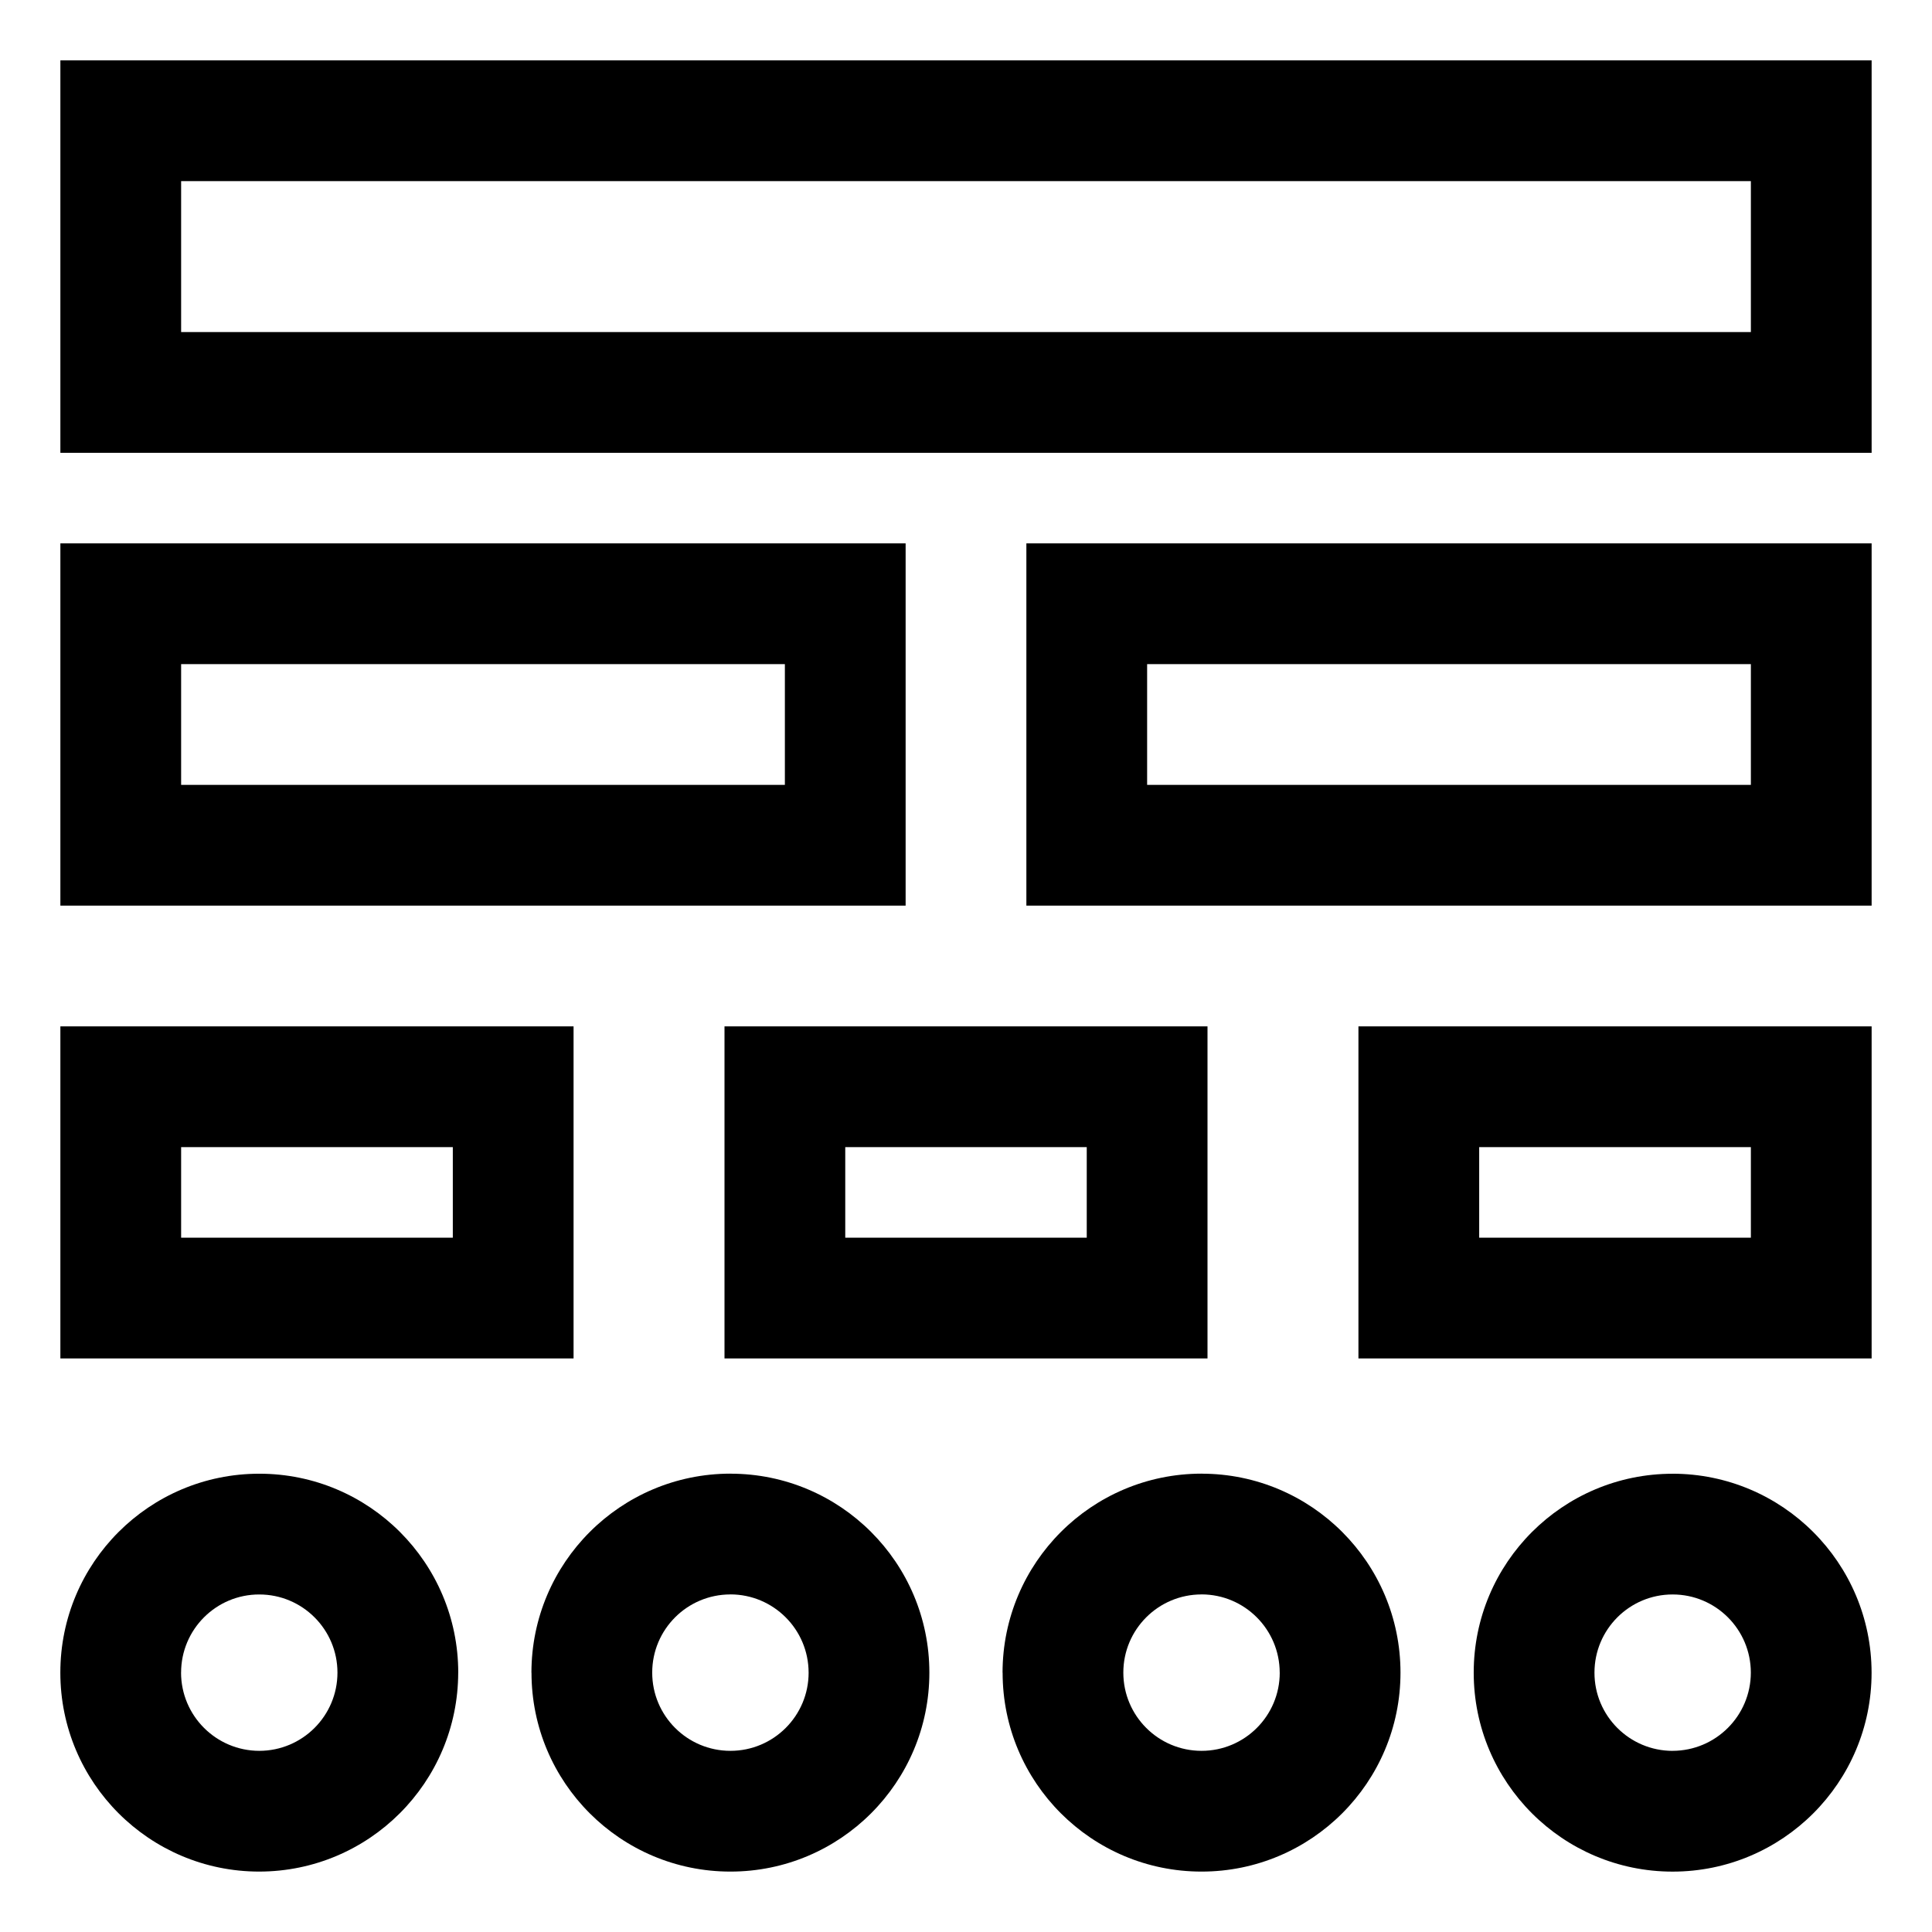 <svg viewBox="0 0 512 512" xmlns="http://www.w3.org/2000/svg"><g><path d="M16 120h480V16H16Zm32-72h416v40H48Z"/><path d="M240 144H16v96h224Zm-32 64H48v-32h160Z"/><path d="M272 240h224v-96H272Zm32-64h160v32H304Z"/><path d="M152 272H16v88h136Zm-32 56H48v-24h72Z"/><path d="M192 360h128v-88H192Zm32-56h64v24h-64Z"/><path d="M360 360h136v-88H360Zm32-56h72v24h-72Z"/><path d="M121.44 443.27v-.001c-.01-29.12-23.61-52.73-52.73-52.72 -29.12 0-52.73 23.6-52.72 52.72 0 29.11 23.6 52.72 52.72 52.72v0c29.1-.04 52.68-23.62 52.72-52.73Zm-73.45 0v0c0-11.45 9.27-20.73 20.72-20.72 11.44 0 20.72 9.27 20.72 20.72 -.01 11.44-9.28 20.71-20.72 20.72h0c-11.44-.02-20.71-9.29-20.73-20.73Z"/><path d="M140.853 443.27v0c-.01 29.11 23.6 52.72 52.72 52.72 29.11 0 52.72-23.61 52.72-52.72 0-29.12-23.61-52.73-52.72-52.73 -.01-.01-.01-.01-.01-.01v0c-29.11.03-52.69 23.61-52.73 52.72Zm73.44 0v0c0 11.44-9.28 20.72-20.72 20.72 -11.45 0-20.73-9.28-20.73-20.72 -.01-11.45 9.27-20.73 20.72-20.73 0-.01 0-.01 0-.01v0c11.43.01 20.71 9.28 20.726 20.72Z"/><path d="M265.705 443.27v0c-.01 29.11 23.6 52.72 52.72 52.72 29.11 0 52.72-23.61 52.72-52.72 0-29.12-23.61-52.73-52.72-52.73 -.01-.01-.01-.01-.01-.01v0c-29.11.03-52.69 23.61-52.73 52.72Zm73.44 0v0c0 11.44-9.28 20.72-20.72 20.72 -11.45 0-20.73-9.28-20.73-20.72 -.01-11.45 9.27-20.73 20.72-20.73 0-.01 0-.01 0-.01v0c11.43.01 20.7 9.28 20.72 20.72Z"/><path d="M443.27 390.558h-.001c-29.12 0-52.73 23.6-52.72 52.72 0 29.11 23.6 52.72 52.72 52.72 29.11-.01 52.72-23.61 52.72-52.73v0c-.04-29.11-23.62-52.69-52.73-52.72Zm0 73.44h0c-11.45-.01-20.73-9.28-20.72-20.73 0-11.45 9.27-20.73 20.72-20.72 11.44 0 20.71 9.27 20.72 20.72v0c-.02 11.43-9.29 20.7-20.73 20.72Z"/></g></svg>